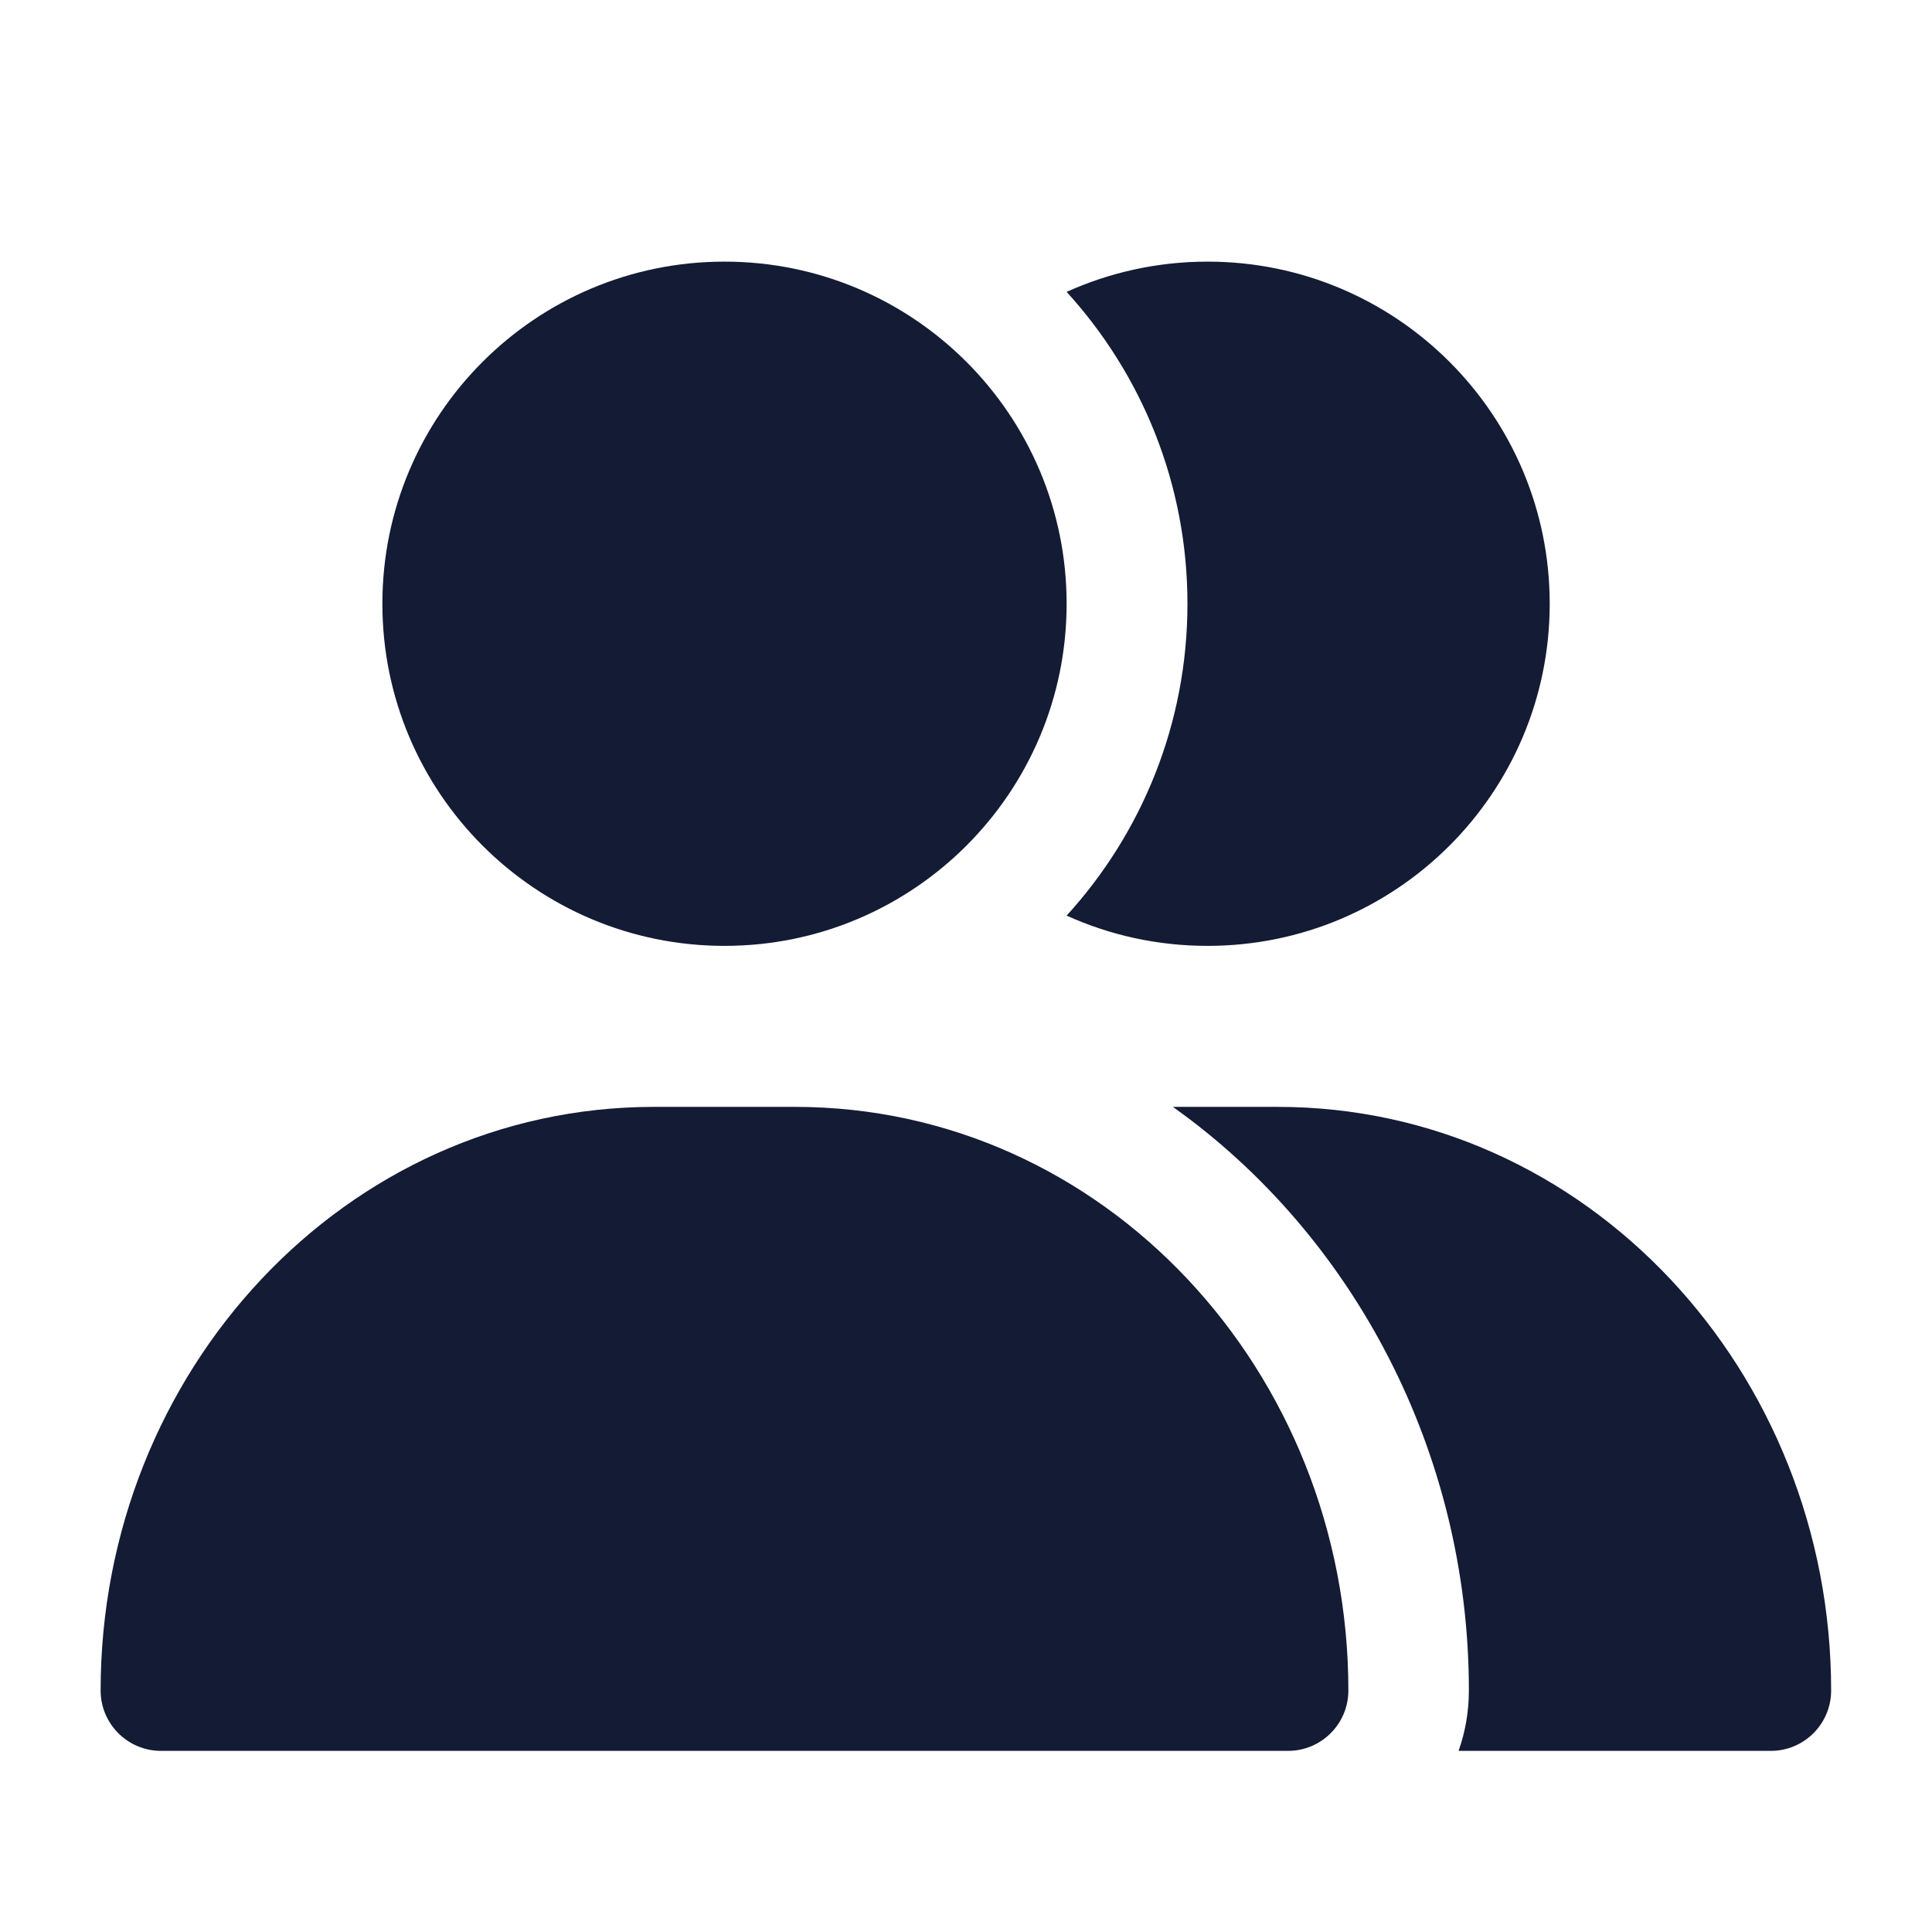 <svg width="24" height="24" viewBox="0 0 24 24" fill="none" xmlns="http://www.w3.org/2000/svg">
<path fill-rule="evenodd" clip-rule="evenodd" d="M1.25 21C1.25 17.038 4.287 13.75 8.125 13.75H9.875C13.713 13.75 16.75 17.038 16.75 21C16.75 21.414 16.414 21.75 16 21.75H2C1.586 21.75 1.25 21.414 1.25 21Z" fill="#141B34"/>
<path d="M18.119 21.75H21.997C22.412 21.75 22.747 21.414 22.747 21C22.747 17.038 19.711 13.75 15.872 13.75H14.57C16.815 15.346 18.247 18.044 18.247 21C18.247 21.263 18.202 21.515 18.119 21.75Z" fill="#141B34"/>
<path fill-rule="evenodd" clip-rule="evenodd" d="M4.75 7.5C4.75 5.153 6.653 3.25 9 3.25C11.347 3.25 13.25 5.153 13.25 7.5C13.25 9.847 11.347 11.75 9 11.75C6.653 11.75 4.75 9.847 4.75 7.5Z" fill="#141B34"/>
<path d="M13.25 11.374C13.784 11.616 14.377 11.75 15.001 11.75C17.348 11.75 19.251 9.847 19.251 7.5C19.251 5.153 17.348 3.25 15.001 3.25C14.377 3.25 13.784 3.385 13.25 3.626C14.182 4.648 14.751 6.008 14.751 7.5C14.751 8.992 14.182 10.352 13.25 11.374Z" fill="#141B34"/>
</svg>
